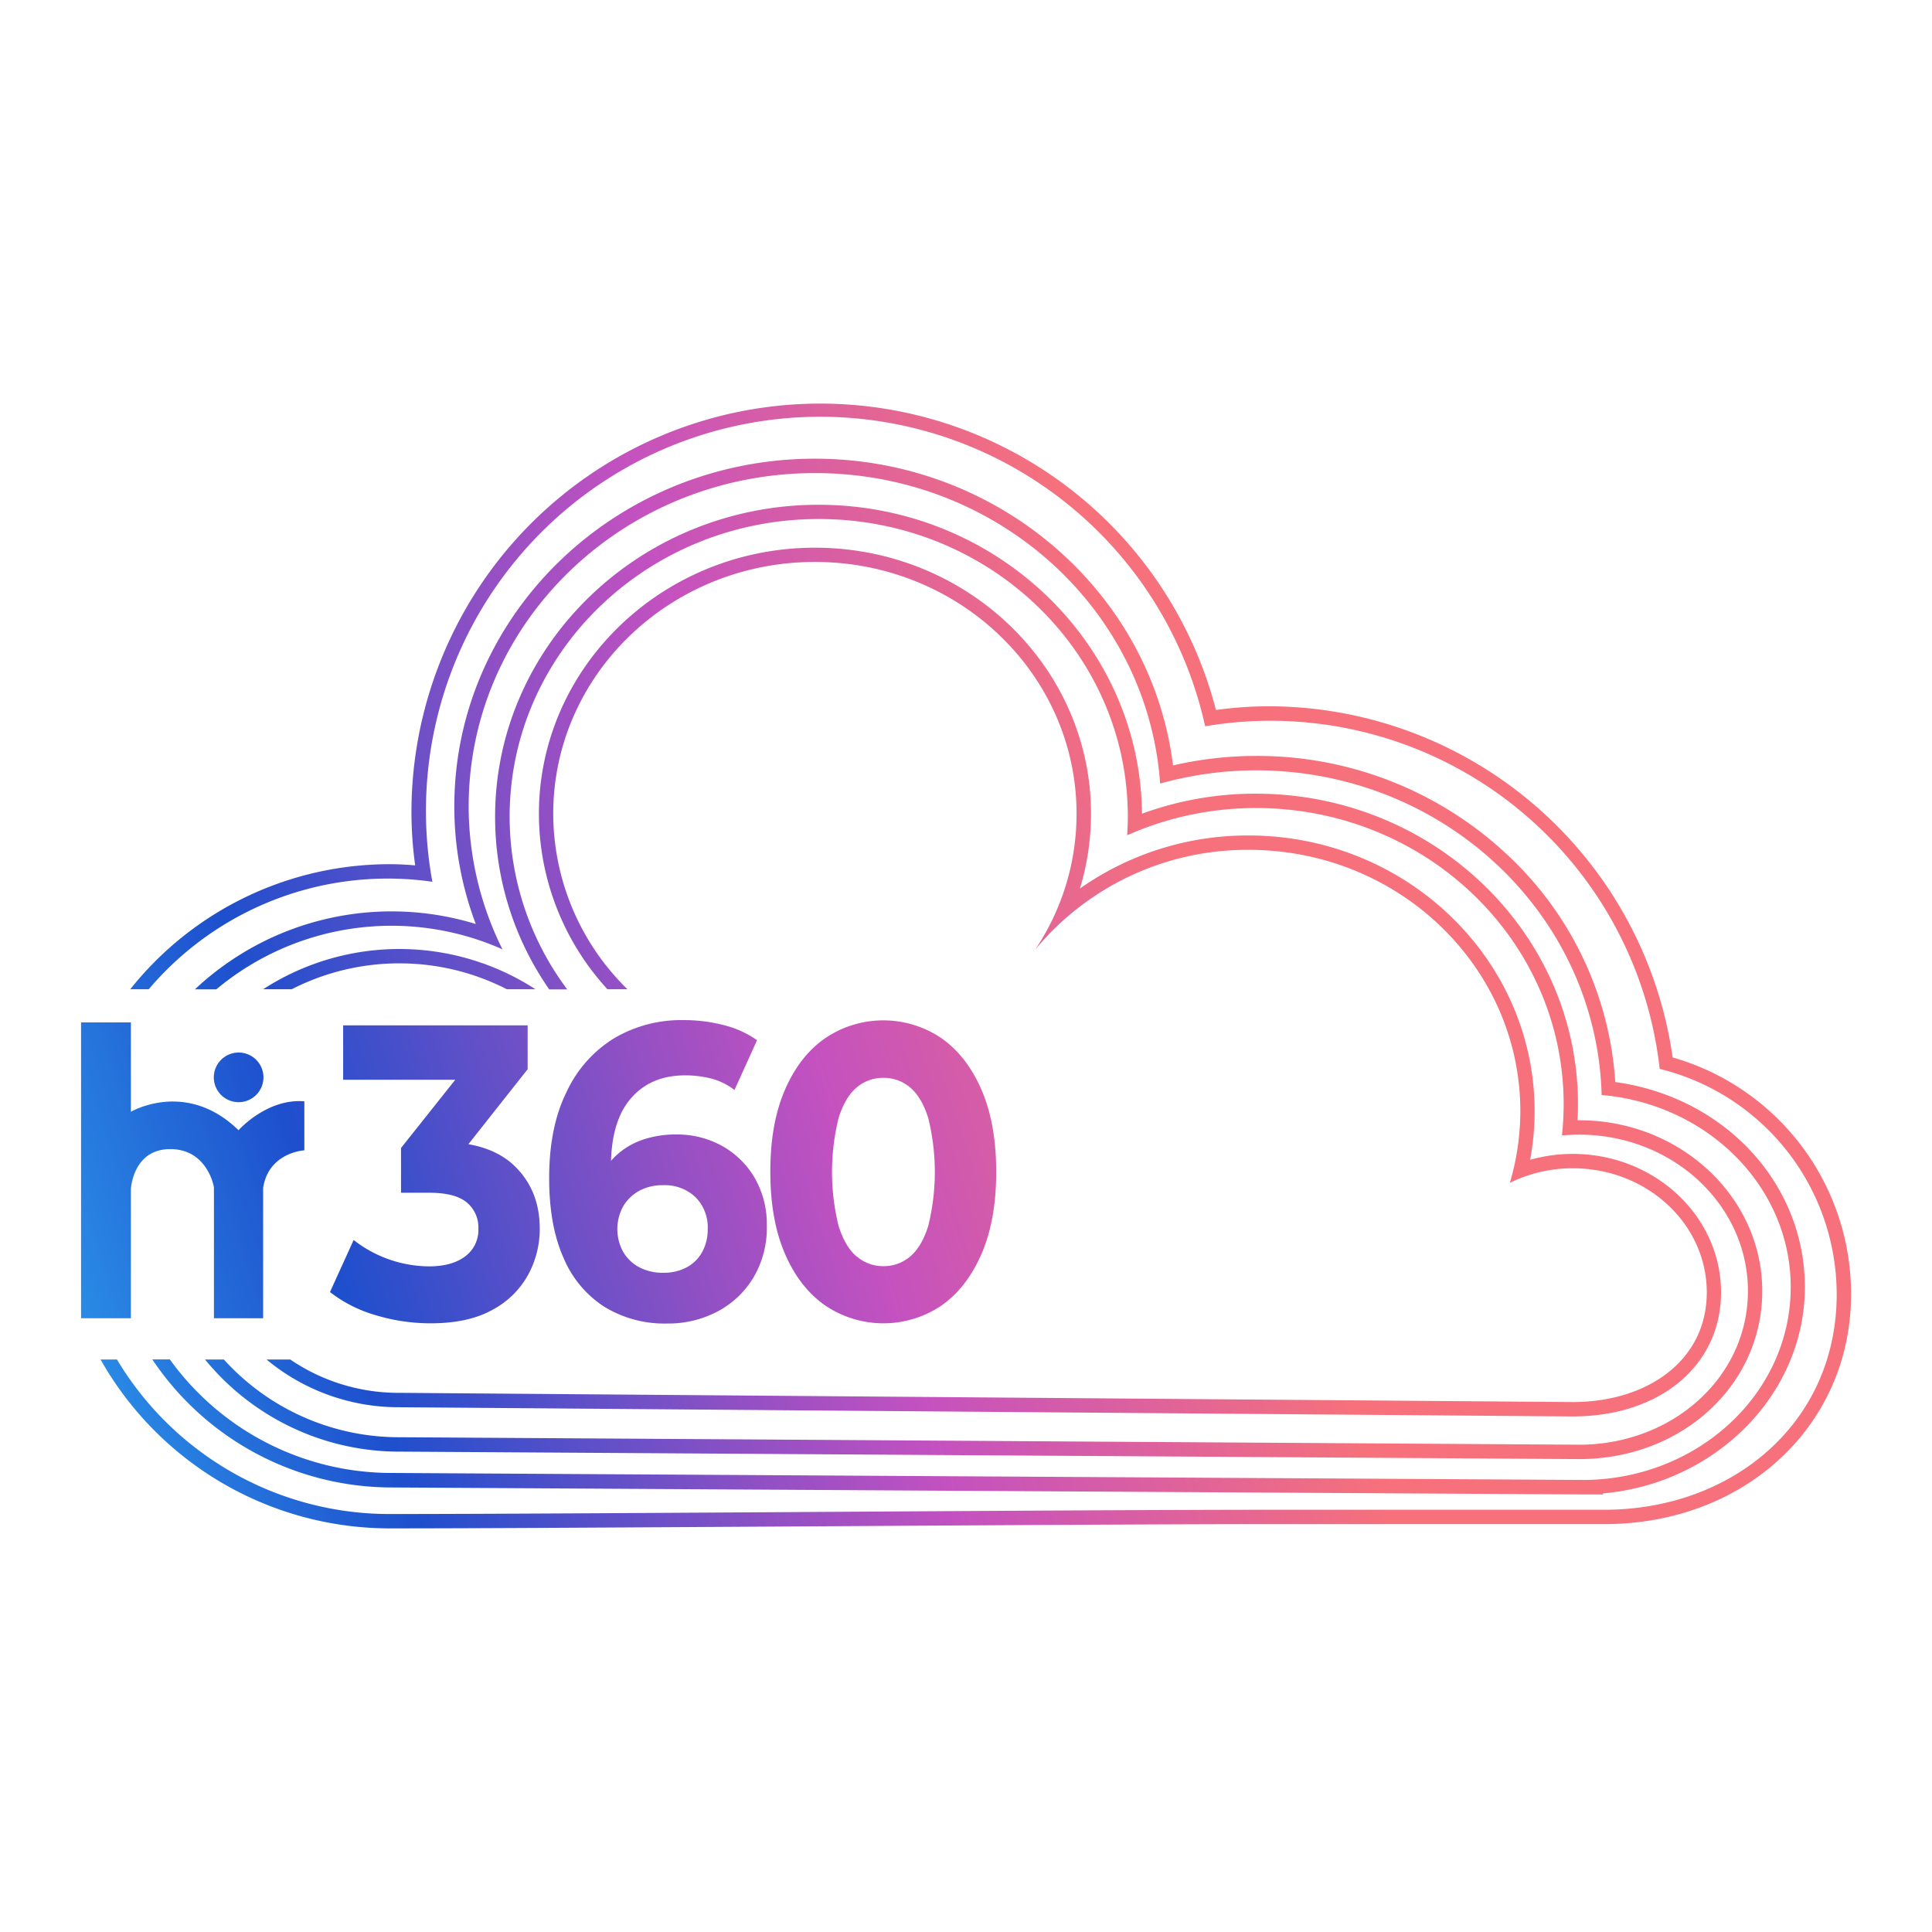 <svg id="Layer_1" data-name="Layer 1" xmlns="http://www.w3.org/2000/svg" xmlns:xlink="http://www.w3.org/1999/xlink" viewBox="0 0 551.77 551.77"><defs><style>.cls-1{fill:url(#linear-gradient);}</style><linearGradient id="linear-gradient" x1="-55.57" y1="401.77" x2="346.12" y2="274.44" gradientUnits="userSpaceOnUse"><stop offset="0.04" stop-color="#34c0fb"/><stop offset="0.37" stop-color="#1e4fcd"/><stop offset="0.6" stop-color="#8f50c4"/><stop offset="0.72" stop-color="#c351c0"/><stop offset="1" stop-color="#f6717b"/></linearGradient></defs><path class="cls-1" d="M528.65,369.67c0,37.4-30.3,65.61-70.48,65.61h-96c-27.34,0-79.23.32-129.41.63-49.82.3-96.87.59-121.5.59a94.88,94.88,0,0,1-82.54-48.23h4.69a90.69,90.69,0,0,0,77.85,44.13c50.12,0,197.15-1.22,250.91-1.22h96c36.66,0,66.38-24.85,66.38-61.51A66.35,66.35,0,0,0,474,305.27a111.83,111.83,0,0,0-129.82-97.85,112.58,112.58,0,0,0-220.7,44.41,89.48,89.48,0,0,0-81,30.69H37.2a94.69,94.69,0,0,1,74.06-35.71c2.34,0,4.73.11,7.31.34A111.49,111.49,0,0,1,117.51,232a116.74,116.74,0,0,1,229.76-29.23,112,112,0,0,1,14.9-1.06A116.67,116.67,0,0,1,477.7,302,70.24,70.24,0,0,1,528.65,369.67Zm-416.8,55.14,341,2,5,0-.05-.3c32.21-2.82,57.66-28.36,57.66-58.92,0-29.67-23-54.28-54.14-58.56a97.33,97.33,0,0,0-30.88-64.95,104.3,104.3,0,0,0-71.84-28.19A106.11,106.11,0,0,0,335,218.6C328.9,169.08,285,131,232.75,131c-56.8,0-103,44.56-103,99.32a94.77,94.77,0,0,0,6.13,33.57,82,82,0,0,0-80.21,18.66h6.11a78,78,0,0,1,81.72-11.43,91.74,91.74,0,0,1-9.65-40.8c0-52.58,44.29-95.21,98.91-95.21,52.34,0,95.07,39.15,98.57,88.67A102.4,102.4,0,0,1,358.64,220c53.76,0,97.4,41.31,98.78,92.73,30.26,2.59,54,26.15,54,54.87,0,30.12-26.09,54.56-58.47,55.07v0l-341.08-2a78,78,0,0,1-63.37-32.43h-5A82.25,82.25,0,0,0,111.85,424.81Zm2.2-10.23c1.83,0,138.48.87,238.26,1.5l98.68.63c29.33,0,52.3-21.11,52.3-48s-23.46-48.77-52.3-48.77h-.45c.08-1.54.12-3.08.12-4.6,0-48.89-41.25-88.67-92-88.67a94.14,94.14,0,0,0-32.51,5.72c-.47-48.73-41.73-88.23-92.37-88.23-50.94,0-92.38,40-92.38,89.07a86.1,86.1,0,0,0,15.46,49.34H162a82.36,82.36,0,0,1-16.45-49.34c0-46.92,39.52-85,88.28-85s88.27,38,88.27,85c0,1.79-.08,3.56-.19,5.32a90.39,90.39,0,0,1,36.8-7.78c48.53,0,87.86,37.87,87.86,84.57a82.56,82.56,0,0,1-.49,8.94c1.62-.15,3.26-.23,4.92-.23,26.62,0,48.2,20,48.2,44.66S477.61,412.6,451,412.6c-.91,0-334.06-2.13-336.94-2.13a67.49,67.49,0,0,1-50.12-22.2H58.56A71.64,71.64,0,0,0,114.05,414.58Zm0-139.45a67.27,67.27,0,0,1,30.7,7.39h8.17a71.51,71.51,0,0,0-77.75,0h8.15A67.36,67.36,0,0,1,114.05,275.13ZM303.17,403.38l146,1.15c24.94,0,42.35-14.57,42.35-35.43,0-21.81-19-39.55-42.35-39.55A45,45,0,0,0,437,331.23a75.88,75.88,0,0,0,1.28-13.86c0-43.43-36.64-78.76-81.67-78.76a83.2,83.2,0,0,0-48.19,15.15,73.42,73.42,0,0,0,3.17-21.34c0-41.93-35.37-76-78.84-76s-78.84,34.11-78.84,76a74.22,74.22,0,0,0,19.57,50.1h5.71A70.25,70.25,0,0,1,158,232.42c0-39.73,33.45-71.93,74.73-71.93s74.73,32.2,74.73,71.93a69.62,69.62,0,0,1-11.83,38.82,78.53,78.53,0,0,1,61-28.53c42.84,0,77.57,33.43,77.57,74.66a72,72,0,0,1-3,20.45,40.42,40.42,0,0,1,18-4.16c21.13,0,38.25,15.86,38.25,35.44s-17.12,31.32-38.25,31.32c-1.41,0-333.31-2.63-335.3-2.63a54.85,54.85,0,0,1-31-9.52H76.12a59,59,0,0,0,37.76,13.63C115.18,401.9,215.06,402.69,303.17,403.38ZM140.6,374.1a25,25,0,0,0,10.22-10,27.3,27.3,0,0,0,3.33-13.2q0-10.87-7.1-17.81t-21-6.93H121l8.82,5.62,20.87-26.41V292.84H98v15.54h39.47l-1.94-6.93-21,26.41v12.78h8q7.43,0,10.75,2.75a9.22,9.22,0,0,1,3.34,7.53,9.36,9.36,0,0,1-3.76,7.89c-2.52,1.91-6,2.86-10.33,2.86A35.34,35.34,0,0,1,101,354.14L94.24,369a38.62,38.62,0,0,0,13.13,6.63A54,54,0,0,0,123,377.93Q133.72,377.93,140.6,374.1Zm64.38.42a26.09,26.09,0,0,0,10.21-9.68A27.78,27.78,0,0,0,219,350.08a26.31,26.31,0,0,0-3.5-13.74,24.62,24.62,0,0,0-9.3-9.08A26.48,26.48,0,0,0,193.08,324a28.83,28.83,0,0,0-9.83,1.61,21.08,21.08,0,0,0-7.69,4.79,24.81,24.81,0,0,0-5.28,7.82l4.85,5a27.8,27.8,0,0,1-.59-5.27c0-1.75-.06-3.34-.06-4.78q0-12.9,5.7-19.48t15.49-6.57a30.1,30.1,0,0,1,7.42.9,18.22,18.22,0,0,1,6.67,3.28l6.45-14.22a28.26,28.26,0,0,0-9.46-4.3,45.15,45.15,0,0,0-11.51-1.44,37.68,37.68,0,0,0-20,5.27A35.6,35.6,0,0,0,161.74,312q-4.91,10-4.9,24.5,0,13.52,4.09,22.71a30.7,30.7,0,0,0,11.67,14,32.81,32.81,0,0,0,17.9,4.78A30.23,30.23,0,0,0,205,374.52Zm-22.54-12.66a11.6,11.6,0,0,1-4.52-4.43,13.54,13.54,0,0,1,.05-12.9,12.08,12.08,0,0,1,4.57-4.43,13.82,13.82,0,0,1,6.78-1.61,12.74,12.74,0,0,1,9.31,3.41,12.2,12.2,0,0,1,3.49,9.14,13.21,13.21,0,0,1-1.61,6.57A10.79,10.79,0,0,1,196,362a13.7,13.7,0,0,1-6.5,1.5A14.47,14.47,0,0,1,182.44,361.86Zm86.42,11q7.26-5.07,11.46-14.76t4.19-23.42q0-13.74-4.19-23.42t-11.46-14.76a29.58,29.58,0,0,0-33.18,0q-7.32,5.07-11.51,14.76T220,334.67q0,13.74,4.19,23.42t11.51,14.76a29.63,29.63,0,0,0,33.18,0Zm-24.2-14c-2.18-1.84-3.9-4.74-5.16-8.73a64.14,64.14,0,0,1,0-30.83q1.89-6,5.16-8.72a11.42,11.42,0,0,1,7.58-2.75,11.55,11.55,0,0,1,7.69,2.75q3.29,2.75,5.17,8.72a64.14,64.14,0,0,1,0,30.83c-1.25,4-3,6.89-5.17,8.73a11.6,11.6,0,0,1-7.69,2.75A11.47,11.47,0,0,1,244.66,358.81ZM23.15,376.49H37.38V339.6s.53-11.42,11.24-11.42S61.1,339.07,61.1,339.07v37.42H75.15V339.25c1.58-10.19,11.77-10.72,11.77-10.72v-14c-10.72-.88-18.8,8.26-18.8,8.26-14.93-14.58-30.74-5.27-30.74-5.27V292H23.15Zm38-37.42v37.42H75.15V339.25c.19-9.84-7-16.51-7-16.51C60.74,329.53,61.1,339.07,61.1,339.07Zm7-38.47a7.09,7.09,0,1,0,7.09,7.09A7.08,7.08,0,0,0,68.06,300.6Z"/></svg>